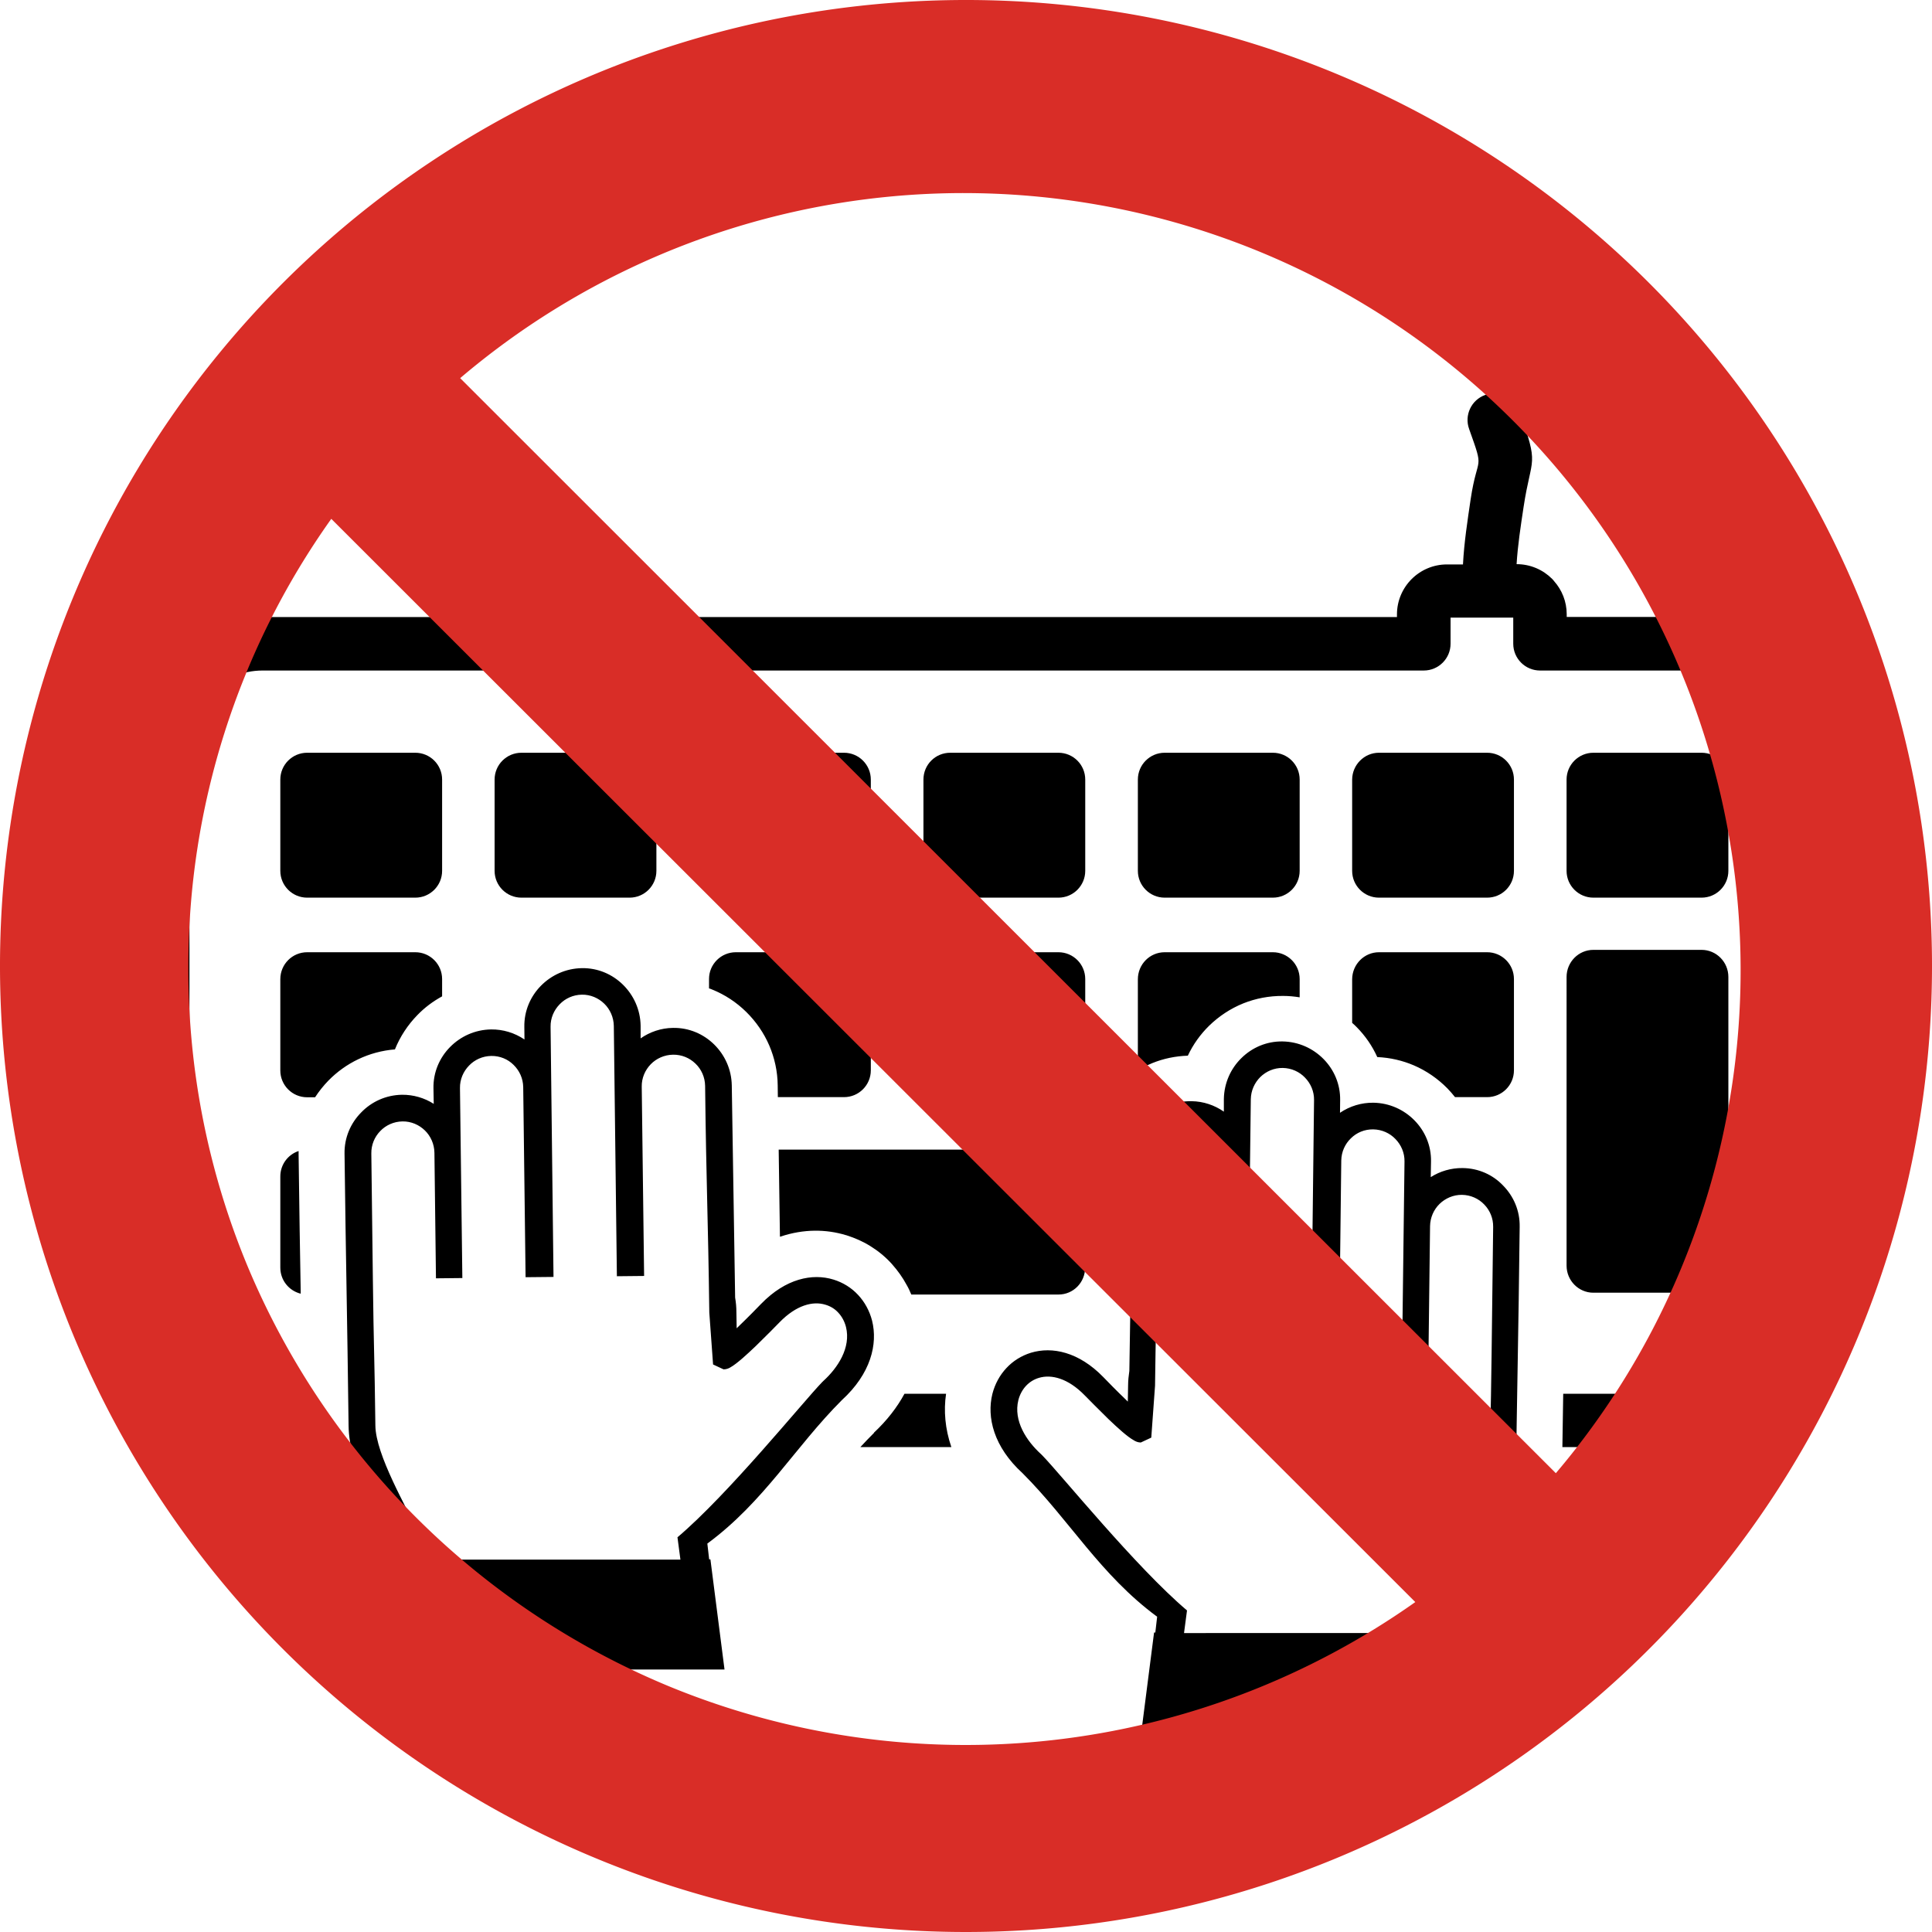 <?xml version="1.0" encoding="UTF-8" standalone="no"?>
<svg
   version="1.1"
   id="Layer_1"
   x="0px"
   y="0px"
   viewBox="0 0 122.62 122.62"
   xml:space="preserve"
   sodipodi:docname="no-typing-icon.svg"
   width="122.62"
   height="122.62"
   inkscape:version="1.1.2 (0a00cf5339, 2022-02-04)"
   xmlns:inkscape="http://www.inkscape.org/namespaces/inkscape"
   xmlns:sodipodi="http://sodipodi.sourceforge.net/DTD/sodipodi-0.dtd"
   xmlns="http://www.w3.org/2000/svg"
   xmlns:svg="http://www.w3.org/2000/svg"><defs
     id="defs9"><style
       id="style826">.cls-1{fill:#fff;}.cls-2{fill-rule:evenodd;}.cls-3{fill:#d92d27;}</style></defs><sodipodi:namedview
     id="namedview7"
     pagecolor="#ffffff"
     bordercolor="#999999"
     borderopacity="1"
     inkscape:pageshadow="0"
     inkscape:pageopacity="0"
     inkscape:pagecheckerboard="0"
     showgrid="false"
     fit-margin-top="0"
     fit-margin-left="0"
     fit-margin-right="0"
     fit-margin-bottom="0"
     inkscape:zoom="2.3553159"
     inkscape:cx="160.27574"
     inkscape:cy="43.730864"
     inkscape:window-width="1920"
     inkscape:window-height="1007"
     inkscape:window-x="0"
     inkscape:window-y="0"
     inkscape:window-maximized="1"
     inkscape:current-layer="Layer_1" /><g
     id="g4"
     transform="matrix(0.886,0,0,0.886,8.63,24.961)"><path
       d="m 19.05,50.25 c 0.83,-0.01 1.62,0.23 2.28,0.65 l -0.02,-1.12 c -0.02,-1.15 0.44,-2.19 1.19,-2.95 0.75,-0.76 1.78,-1.24 2.93,-1.26 0,0 0,0 0.01,0 0.85,-0.01 1.68,0.24 2.39,0.72 l -0.01,-0.9 c -0.02,-1.15 0.44,-2.19 1.19,-2.95 0.75,-0.76 1.78,-1.24 2.93,-1.26 1.15,-0.02 2.19,0.44 2.95,1.19 0.76,0.75 1.24,1.78 1.26,2.93 v 0.91 c 0.66,-0.46 1.46,-0.74 2.32,-0.75 1.15,-0.02 2.19,0.44 2.95,1.19 0.76,0.75 1.24,1.78 1.26,2.93 l 0.24,15.2 c 0.06,0.35 0.09,0.69 0.09,1.04 v 0 l 0.02,1.16 0.1,-0.1 c 0.71,-0.68 1.4,-1.39 1.66,-1.66 1.75,-1.8 3.66,-2.2 5.18,-1.73 0.68,0.21 1.29,0.59 1.76,1.1 0.47,0.5 0.82,1.14 1,1.84 0.42,1.68 -0.09,3.8 -2.16,5.69 -3.38,3.38 -5.56,7.27 -9.64,10.28 l 0.13,1.13 h 0.09 l 1.01,7.89 H 17.08 l 1.14,-7.89 h 0.12 l 0.17,-1.22 c -1.3,-2.79 -3.24,-5.3 -3.28,-8.36 -0.1,-8.02 -0.19,-11.46 -0.29,-19.48 -0.02,-1.15 0.44,-2.19 1.19,-2.95 0.74,-0.77 1.77,-1.25 2.92,-1.27 z m 75.98,5.25 c -0.83,-0.01 -1.62,0.23 -2.28,0.65 l 0.02,-1.12 c 0.02,-1.15 -0.44,-2.19 -1.19,-2.95 -0.75,-0.76 -1.78,-1.24 -2.93,-1.26 0,0 0,0 -0.01,0 -0.85,-0.01 -1.68,0.24 -2.39,0.72 l 0.01,-0.9 c 0.02,-1.15 -0.44,-2.19 -1.19,-2.95 -0.75,-0.76 -1.78,-1.24 -2.93,-1.26 -1.15,-0.02 -2.19,0.44 -2.95,1.19 -0.76,0.74 -1.24,1.78 -1.26,2.93 v 0.91 C 77.27,51 76.47,50.72 75.61,50.71 c -1.15,-0.02 -2.19,0.44 -2.95,1.19 -0.76,0.75 -1.24,1.78 -1.26,2.93 l -0.24,15.2 c -0.05,0.34 -0.09,0.69 -0.09,1.04 v 0 l -0.02,1.16 -0.1,-0.1 c -0.71,-0.68 -1.4,-1.39 -1.66,-1.66 -1.75,-1.8 -3.66,-2.2 -5.18,-1.74 -0.68,0.21 -1.29,0.59 -1.76,1.1 -0.47,0.5 -0.82,1.14 -1,1.84 -0.42,1.68 0.09,3.8 2.16,5.69 3.38,3.38 5.56,7.27 9.64,10.28 l -0.13,1.13 h -0.09 l -1.01,7.89 h 25.05 l -1.13,-7.89 h -0.12 l -0.17,-1.23 c 1.3,-2.79 3.24,-5.3 3.28,-8.36 0.1,-8.02 0.2,-11.46 0.29,-19.48 0.02,-1.15 -0.44,-2.19 -1.19,-2.95 -0.72,-0.76 -1.75,-1.24 -2.9,-1.25 z m 0.03,-43.26 c 0.08,-1.55 0.32,-3.09 0.55,-4.66 0.5,-3.3 1.01,-1.88 -0.11,-5.02 -0.36,-0.99 0.16,-2.09 1.15,-2.44 0.99,-0.36 2.09,0.16 2.44,1.15 1.46,4.07 0.88,3.12 0.31,6.88 -0.21,1.39 -0.42,2.76 -0.5,4.09 v 0 c 0.99,0 1.89,0.4 2.54,1.05 0.05,0.05 0.1,0.1 0.14,0.16 0.57,0.64 0.91,1.47 0.91,2.38 v 0.19 h 11.33 c 2.49,0 4.76,1.02 6.4,2.66 1.64,1.64 2.66,3.91 2.66,6.4 v 41.35 c 0,2.49 -1.02,4.76 -2.66,6.4 -1.64,1.64 -3.91,2.66 -6.4,2.66 h -11.64 c 0.02,-1.37 0.04,-2.62 0.06,-3.82 h 11.58 c 1.44,0 2.74,-0.59 3.69,-1.54 0.95,-0.95 1.54,-2.25 1.54,-3.69 V 25.09 c 0,-1.44 -0.59,-2.74 -1.54,-3.69 -0.95,-0.95 -2.25,-1.54 -3.69,-1.54 h -13.24 c -1.06,0 -1.92,-0.86 -1.92,-1.92 v -1.87 h -4.49 v 1.87 c 0,1.06 -0.86,1.92 -1.92,1.92 v 0 H 9.06 c -1.44,0 -2.74,0.59 -3.69,1.54 -0.95,0.95 -1.54,2.25 -1.54,3.69 v 41.35 c 0,1.44 0.59,2.74 1.54,3.69 0.95,0.95 2.25,1.54 3.69,1.54 h 2.85 l 0.03,2.3 c 0.01,0.53 0.05,1.03 0.12,1.52 h -3 C 6.57,75.49 4.3,74.47 2.66,72.83 1.02,71.2 0,68.93 0,66.44 V 25.09 c 0,-2.49 1.02,-4.76 2.66,-6.4 1.64,-1.64 3.91,-2.66 6.4,-2.66 h 81.27 v -0.19 c 0,-0.98 0.4,-1.88 1.05,-2.53 v 0 0 0 c 0.65,-0.65 1.55,-1.05 2.53,-1.05 h 1.15 z M 58.41,75.49 h -6.52 c 0.31,-0.34 0.64,-0.68 0.98,-1.02 l -0.01,-0.01 c 0.95,-0.89 1.67,-1.83 2.19,-2.79 h 2.98 c -0.18,1.21 -0.07,2.51 0.38,3.82 z M 12.26,25.75 h 7.75 c 1.06,0 1.92,0.86 1.92,1.92 v 6.54 c 0,1.06 -0.86,1.92 -1.92,1.92 h -7.75 c -1.06,0 -1.92,-0.86 -1.92,-1.92 v -6.54 c 0,-1.06 0.86,-1.92 1.92,-1.92 z m 15.35,0 h 7.75 c 1.06,0 1.92,0.86 1.92,1.92 v 6.54 c 0,1.06 -0.86,1.92 -1.92,1.92 h -7.75 c -1.06,0 -1.92,-0.86 -1.92,-1.92 v -6.54 c 0,-1.06 0.86,-1.92 1.92,-1.92 z m 15.36,0 h 7.75 c 1.06,0 1.92,0.86 1.92,1.92 v 6.54 c 0,1.06 -0.86,1.92 -1.92,1.92 h -7.75 c -1.06,0 -1.92,-0.86 -1.92,-1.92 v -6.54 c 0,-1.06 0.86,-1.92 1.92,-1.92 z m 15.36,0 h 7.75 c 1.06,0 1.92,0.86 1.92,1.92 v 6.54 c 0,1.06 -0.86,1.92 -1.92,1.92 h -7.75 c -1.06,0 -1.92,-0.86 -1.92,-1.92 v -6.54 c 0,-1.06 0.85,-1.92 1.92,-1.92 z m 15.36,0 h 7.75 c 1.06,0 1.92,0.86 1.92,1.92 v 6.54 c 0,1.06 -0.86,1.92 -1.92,1.92 h -7.75 c -1.06,0 -1.92,-0.86 -1.92,-1.92 v -6.54 c 0,-1.06 0.86,-1.92 1.92,-1.92 z m 15.35,0 h 7.75 c 1.06,0 1.92,0.86 1.92,1.92 v 6.54 c 0,1.06 -0.86,1.92 -1.92,1.92 h -7.75 c -1.06,0 -1.92,-0.86 -1.92,-1.92 v -6.54 c 0.01,-1.06 0.87,-1.92 1.92,-1.92 z m 15.36,0 h 7.75 c 1.06,0 1.92,0.86 1.92,1.92 v 6.54 c 0,1.06 -0.86,1.92 -1.92,1.92 h -7.75 c -1.06,0 -1.92,-0.86 -1.92,-1.92 v -6.54 c 0,-1.06 0.86,-1.92 1.92,-1.92 z m 0,14.12 h 7.75 c 1.06,0 1.92,0.87 1.92,1.94 v 20.68 c 0,1.07 -0.86,1.94 -1.92,1.94 h -7.75 c -1.06,0 -1.92,-0.87 -1.92,-1.94 V 41.81 c 0,-1.07 0.86,-1.94 1.92,-1.94 z m -92.14,0.17 h 7.75 c 1.06,0 1.92,0.86 1.92,1.92 v 1.24 c -0.66,0.36 -1.26,0.81 -1.78,1.35 -0.68,0.7 -1.23,1.53 -1.6,2.45 -1.87,0.15 -3.54,0.98 -4.77,2.24 -0.35,0.36 -0.67,0.76 -0.95,1.19 h -0.57 c -1.06,0 -1.92,-0.86 -1.92,-1.92 v -6.54 c 0,-1.07 0.86,-1.93 1.92,-1.93 z m 30.71,0 h 7.75 c 1.06,0 1.92,0.86 1.92,1.92 v 6.54 c 0,1.06 -0.86,1.92 -1.92,1.92 H 45.98 L 45.97,49.58 C 45.96,48.56 45.74,47.6 45.37,46.73 44.98,45.82 44.41,45 43.72,44.32 43.02,43.63 42.19,43.08 41.27,42.71 41.2,42.68 41.13,42.65 41.05,42.63 v -0.68 c 0,-1.05 0.86,-1.91 1.92,-1.91 z m 15.36,0 h 7.75 c 1.06,0 1.92,0.86 1.92,1.92 v 6.54 c 0,1.06 -0.86,1.92 -1.92,1.92 h -7.75 c -1.06,0 -1.92,-0.86 -1.92,-1.92 v -6.54 c 0,-1.06 0.85,-1.92 1.92,-1.92 z m 15.36,0 h 7.75 c 1.06,0 1.92,0.86 1.92,1.92 v 1.31 c -0.38,-0.06 -0.77,-0.1 -1.17,-0.1 -1.02,-0.01 -1.98,0.18 -2.86,0.53 -0.92,0.37 -1.75,0.92 -2.46,1.61 -0.62,0.61 -1.14,1.33 -1.52,2.14 -0.9,0.03 -1.75,0.21 -2.54,0.53 -0.36,0.15 -0.71,0.32 -1.04,0.52 v -6.52 c 0,-1.08 0.86,-1.94 1.92,-1.94 z m 15.35,0 h 7.75 c 1.06,0 1.92,0.86 1.92,1.92 v 6.54 c 0,1.06 -0.86,1.92 -1.92,1.92 h -2.3 C 94.32,50.2 94.13,49.99 93.94,49.79 93.26,49.1 92.44,48.53 91.53,48.14 90.73,47.8 89.85,47.59 88.92,47.55 88.56,46.75 88.06,46.03 87.45,45.41 87.34,45.3 87.24,45.2 87.12,45.1 v -3.13 c 0.01,-1.07 0.87,-1.93 1.92,-1.93 z M 11.8,64.5 C 10.96,64.29 10.34,63.54 10.34,62.63 V 56.1 c 0,-0.85 0.55,-1.57 1.31,-1.82 0,0.09 0,0.17 0,0.26 0.05,4.08 0.1,6.94 0.15,9.81 z M 46.04,54.18 h 20.05 c 1.05,0 1.9,0.86 1.9,1.92 v 6.54 c 0,1.06 -0.85,1.92 -1.9,1.92 H 55.54 c -0.1,-0.24 -0.21,-0.48 -0.34,-0.7 -0.28,-0.52 -0.63,-1.01 -1.02,-1.45 L 54.11,62.33 C 53.67,61.85 53.17,61.44 52.62,61.1 52.1,60.77 51.51,60.51 50.88,60.31 v 0 H 50.87 C 49.43,59.87 47.83,59.86 46.2,60.4 l -0.07,0.02 z m 29.04,34.6 0.21,-1.59 v 0 C 71.65,84.11 66.3,77.5 64.93,76.09 64.9,76.06 64.87,76.03 64.84,76 c -1.05,-0.95 -2,-2.4 -1.63,-3.88 0.1,-0.39 0.29,-0.74 0.54,-1.01 0.25,-0.27 0.56,-0.47 0.93,-0.58 0.9,-0.27 2.09,0.03 3.28,1.25 0.28,0.28 1,1.02 1.7,1.7 0.67,0.64 1.35,1.26 1.8,1.51 0.15,0.1 0.33,0.17 0.52,0.17 v 0 L 72.73,74.81 73,71.09 c 0.09,-6.97 0.22,-9.25 0.3,-16.24 0.01,-0.62 0.27,-1.18 0.69,-1.59 0.42,-0.41 0.99,-0.65 1.61,-0.64 0.62,0.01 1.19,0.27 1.59,0.68 0.4,0.41 0.66,0.99 0.65,1.61 l -0.16,13.57 1.96,0.02 0.22,-17.93 c 0.01,-0.62 0.27,-1.18 0.68,-1.59 0.42,-0.41 0.99,-0.66 1.61,-0.65 0.62,0.01 1.19,0.27 1.59,0.69 0.41,0.42 0.66,0.99 0.65,1.61 l -0.21,17.92 2,0.02 0.16,-13.61 c 0.01,-0.62 0.27,-1.19 0.69,-1.59 0.41,-0.41 0.98,-0.65 1.6,-0.64 0.62,0.01 1.19,0.27 1.59,0.69 0.41,0.42 0.66,0.99 0.65,1.61 l -0.17,13.61 1.89,0.02 0.11,-9 c 0.01,-0.62 0.27,-1.19 0.68,-1.59 0.41,-0.4 0.99,-0.66 1.61,-0.65 0.62,0.01 1.19,0.27 1.59,0.69 0.41,0.42 0.65,0.99 0.64,1.61 l -0.11,9 c -0.06,5.02 -0.12,5.46 -0.18,10.48 -0.02,2.1 -2.22,5.83 -3.17,7.86 -0.08,0.16 -0.1,0.34 -0.08,0.51 v 0 l 0.18,1.24 H 75.08 Z M 39,83.54 38.79,81.95 v 0 c 3.64,-3.08 8.99,-9.69 10.35,-11.1 0.03,-0.03 0.06,-0.06 0.09,-0.09 1.05,-0.95 2,-2.4 1.63,-3.88 -0.1,-0.39 -0.29,-0.74 -0.54,-1.01 -0.25,-0.28 -0.56,-0.47 -0.93,-0.58 -0.9,-0.28 -2.09,0.03 -3.28,1.25 -0.27,0.28 -1,1.02 -1.7,1.7 -0.67,0.64 -1.35,1.26 -1.8,1.52 -0.15,0.1 -0.33,0.16 -0.52,0.16 v 0 l -0.75,-0.35 -0.27,-3.72 c -0.09,-6.97 -0.22,-9.24 -0.3,-16.24 -0.01,-0.62 -0.27,-1.19 -0.69,-1.59 -0.42,-0.41 -0.99,-0.65 -1.61,-0.64 -0.62,0.01 -1.19,0.27 -1.59,0.68 -0.41,0.42 -0.66,0.99 -0.65,1.61 l 0.17,13.56 -1.95,0.02 -0.22,-17.93 c -0.01,-0.62 -0.27,-1.19 -0.68,-1.59 -0.42,-0.41 -0.99,-0.66 -1.61,-0.65 -0.62,0.01 -1.19,0.27 -1.59,0.69 -0.41,0.42 -0.66,0.99 -0.65,1.61 l 0.21,17.92 -2,0.02 -0.17,-13.62 c -0.01,-0.62 -0.27,-1.18 -0.69,-1.59 -0.41,-0.41 -0.98,-0.65 -1.6,-0.64 -0.62,0.01 -1.19,0.27 -1.59,0.69 -0.41,0.42 -0.66,0.99 -0.65,1.61 l 0.17,13.61 -1.89,0.02 -0.11,-9 c -0.01,-0.62 -0.27,-1.19 -0.68,-1.59 -0.42,-0.41 -0.99,-0.66 -1.61,-0.65 -0.62,0.01 -1.19,0.27 -1.59,0.69 -0.41,0.42 -0.65,0.99 -0.64,1.61 l 0.11,9 c 0.06,5.02 0.12,5.46 0.18,10.48 0.02,2.1 2.22,5.83 3.17,7.86 0.08,0.17 0.1,0.35 0.08,0.51 v 0 l -0.18,1.24 H 39 Z"
       id="path2" /></g><path
     class="cls-3"
     d="M 61.266,1.9097789e-5 A 61.31,61.31 0 1 0 84.756,4.66 61.29,61.29 0 0 0 61.266,1.9097789e-5 Z M 21.026,32.93 l 68.8,68.75 a 49.44,49.44 0 0 1 -47.43,5.32 49.53,49.53 0 0 1 -26.71,-26.7 49,49 0 0 1 -3.73,-18.86 v 0 a 48.93,48.93 0 0 1 9.07,-28.51 z m 77.72,60.57 -69.54,-69.5 a 49.32,49.32 0 0 1 69.54,69.5 z"
     id="path836" /></svg>

